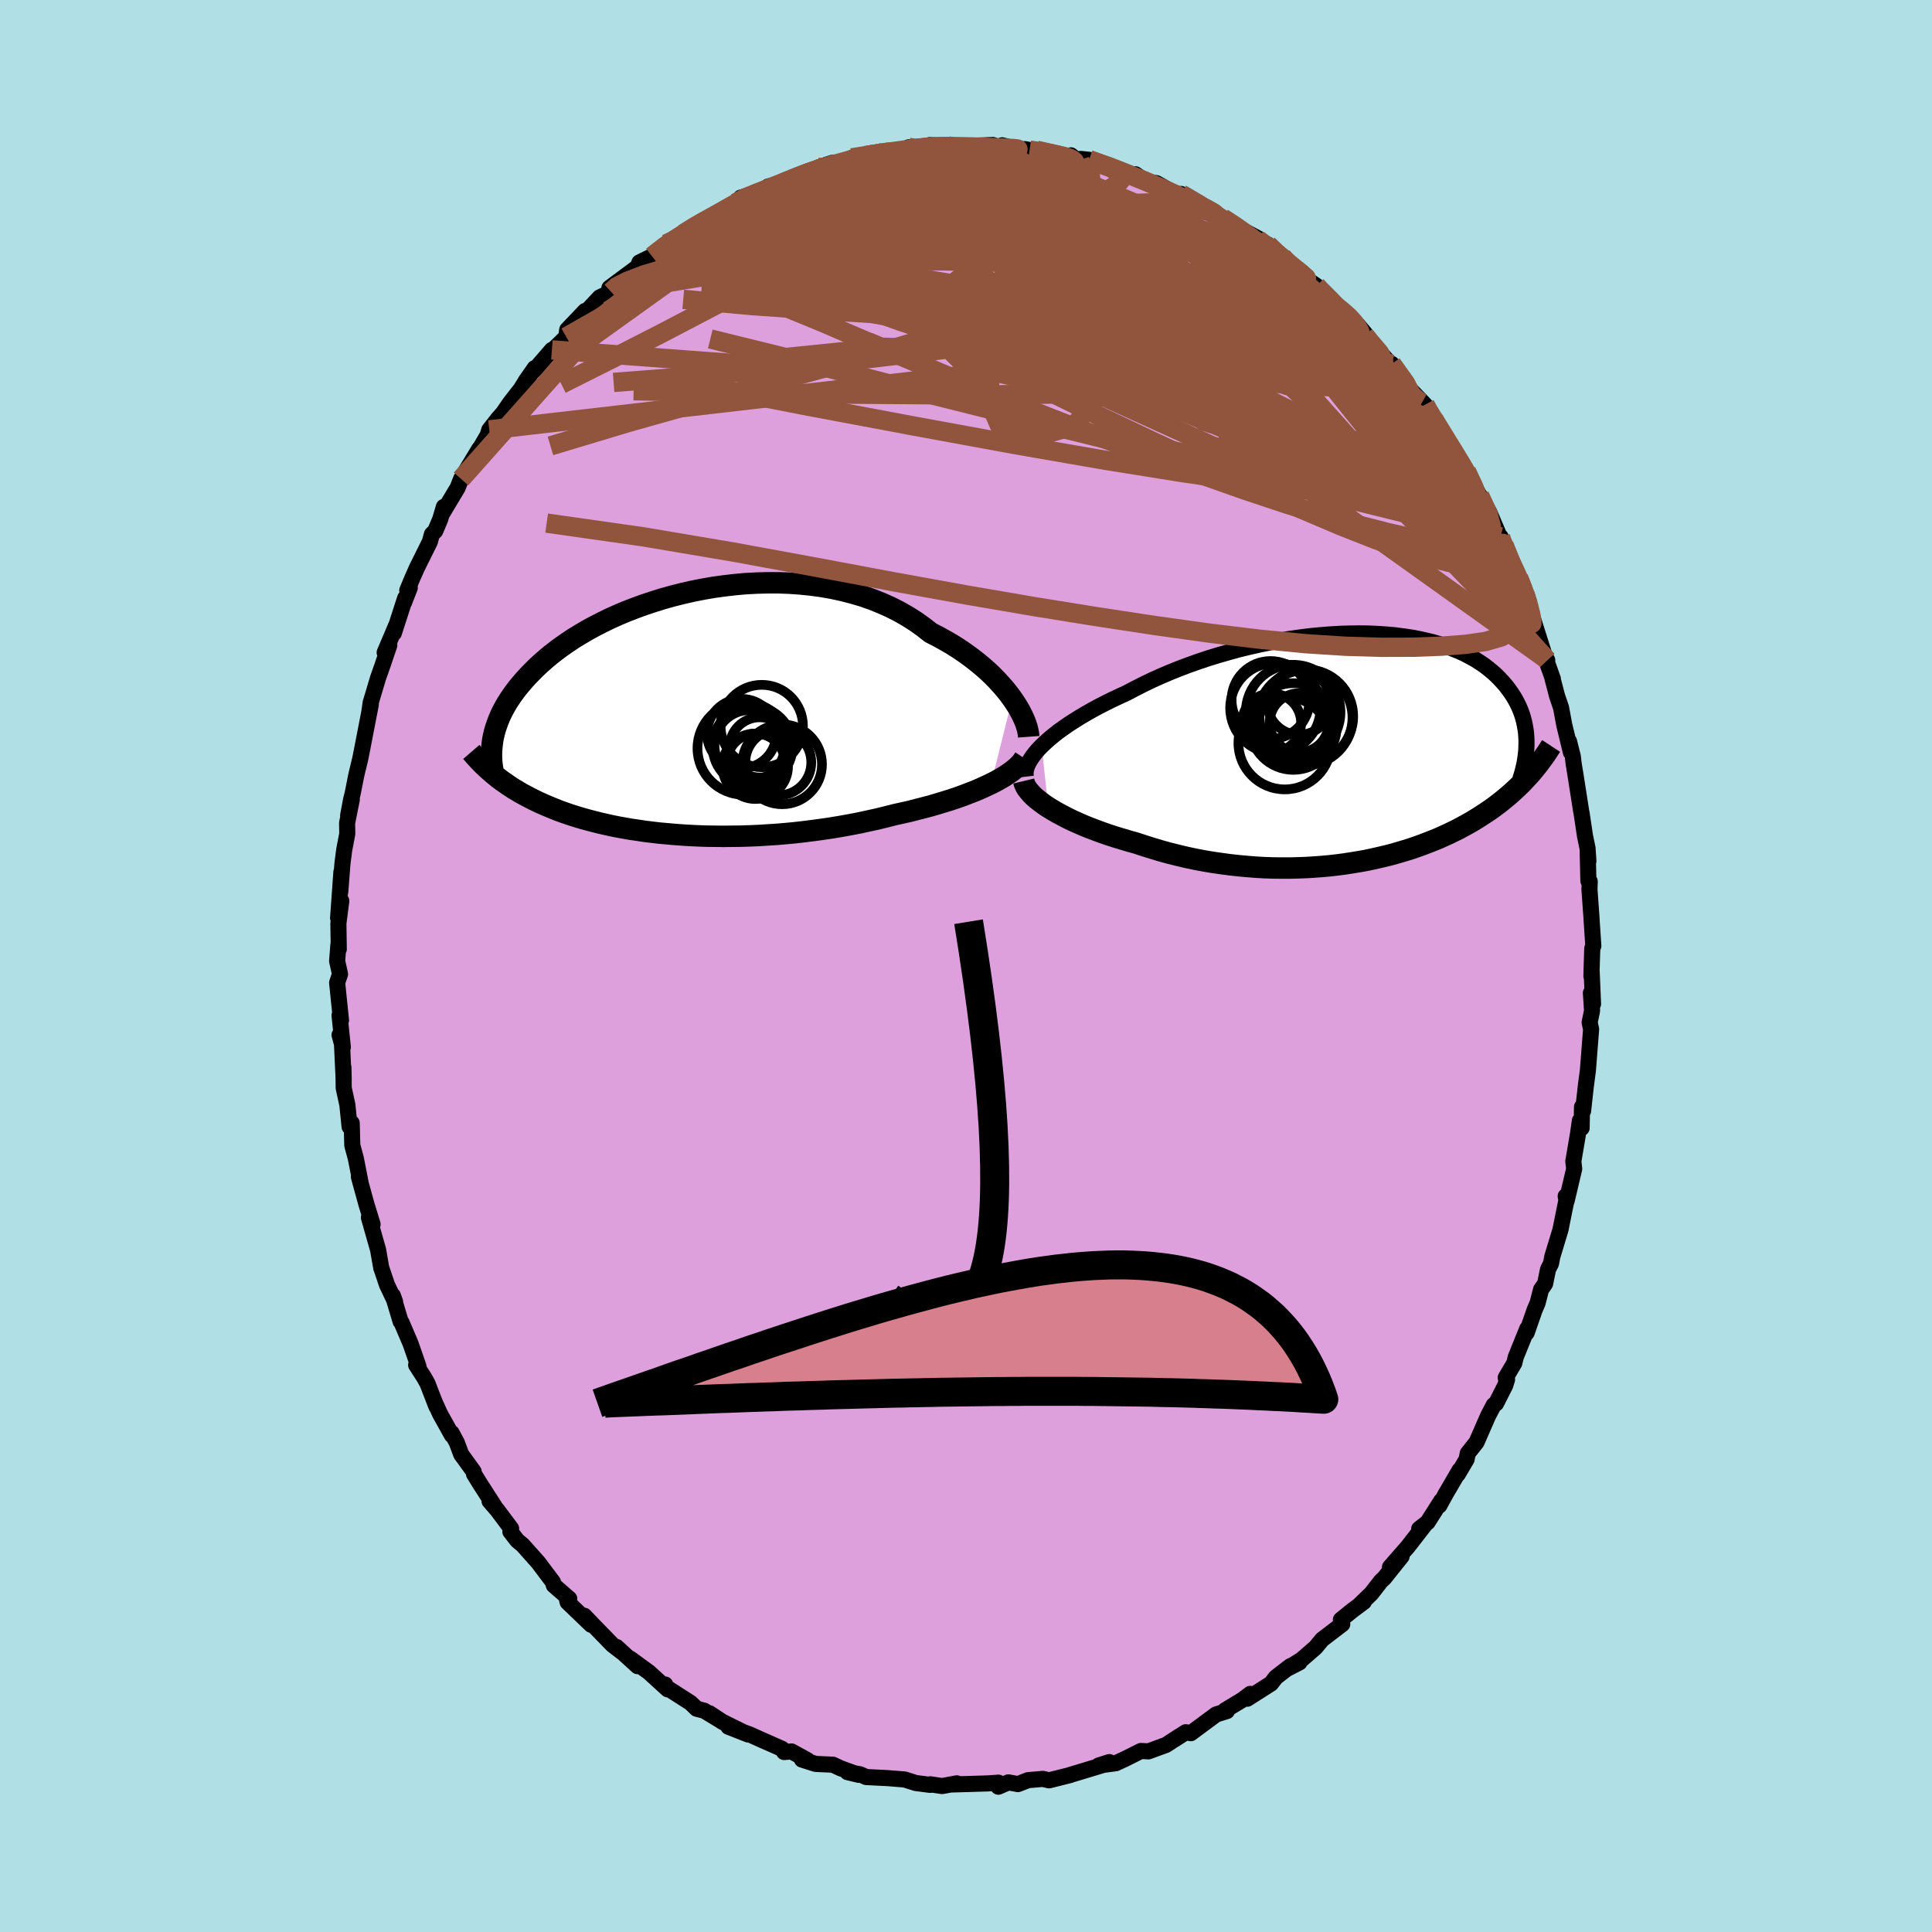 <svg viewBox="-100 -100 200 200" xmlns="http://www.w3.org/2000/svg" width="500" height="500" id="face-svg">
    <defs>
      <clipPath id="leftEyeClipPath">
        <polyline points="34.55,-1.58 34.2,-2.06 33.81,-2.55 33.39,-3.03 32.94,-3.52 32.46,-4.01 31.95,-4.49 31.41,-4.96 30.84,-5.43 30.24,-5.89 29.62,-6.34 28.97,-6.78 28.29,-7.21 27.58,-7.62 26.86,-8.02 26.11,-8.4 25.36,-8.99 24.56,-9.56 23.73,-10.09 22.86,-10.59 21.95,-11.05 21.01,-11.47 20.04,-11.86 19.04,-12.21 18.01,-12.51 16.96,-12.78 15.89,-13.01 14.81,-13.2 13.7,-13.35 12.59,-13.46 11.47,-13.54 10.34,-13.58 9.21,-13.58 8.08,-13.55 6.95,-13.49 5.83,-13.39 4.72,-13.26 3.62,-13.11 2.53,-12.92 1.46,-12.71 0.41,-12.47 -0.62,-12.21 -1.63,-11.93 -2.62,-11.62 -3.58,-11.3 -4.51,-10.96 -5.42,-10.61 -6.29,-10.24 -7.14,-9.86 -7.95,-9.46 -8.73,-9.06 -9.48,-8.65 -10.19,-8.23 -10.88,-7.81 -11.52,-7.38 -12.14,-6.95 -12.73,-6.51 -13.28,-6.08 -13.8,-5.64 -14.29,-5.21 -14.75,-4.78 -15.18,-4.35 -15.59,-3.93 -15.97,-3.51 -16.33,-3.09 -16.67,-2.68 -16.98,-2.27 -17.27,-1.87 -17.54,-1.46 -17.79,-1.07 -18.01,-0.68 -18.22,-0.29 -18.41,0.1 -18.57,0.47 -18.72,0.85 -18.85,1.22 -18.97,1.58 -19.07,1.94 -19.15,2.29 -19.22,2.63 -19.28,6.12 -19.03,6.33 -18.77,6.54 -18.5,6.75 -18.22,6.96 -17.93,7.16 -17.64,7.36 -17.33,7.57 -17.02,7.77 -16.69,7.96 -16.36,8.16 -16.02,8.35 -15.66,8.54 -15.3,8.73 -14.92,8.92 -14.53,9.11 -14.13,9.29 -13.72,9.47 -13.29,9.65 -12.85,9.83 -12.4,10.01 -11.93,10.18 -11.44,10.35 -10.93,10.52 -10.41,10.68 -9.87,10.84 -9.32,10.99 -8.74,11.14 -8.15,11.29 -7.54,11.43 -6.91,11.57 -6.26,11.7 -5.59,11.82 -4.91,11.94 -4.2,12.04 -3.48,12.15 -2.74,12.24 -1.98,12.33 -1.2,12.4 -0.41,12.47 0.4,12.53 1.23,12.58 2.07,12.62 2.92,12.65 3.79,12.66 4.67,12.67 5.57,12.66 6.47,12.65 7.39,12.62 8.32,12.58 9.25,12.52 10.19,12.46 11.13,12.38 12.08,12.29 13.03,12.18 13.98,12.06 14.93,11.93 15.88,11.79 16.83,11.63 17.77,11.46 18.71,11.28 19.63,11.08 20.55,10.88 21.45,10.66 22.35,10.43 23.12,10.26 23.88,10.09 24.62,9.9 25.36,9.71 26.09,9.52 26.8,9.31 27.49,9.1 28.17,8.89 28.83,8.67 29.47,8.44 30.09,8.2 30.69,7.97 31.27,7.72 31.82,7.47 32.35,7.22" />
      </clipPath>
      <clipPath id="rightEyeClipPath">
        <polyline points="-32.58,-0.29 -32.2,-0.65 -31.79,-1.02 -31.34,-1.39 -30.86,-1.77 -30.34,-2.14 -29.8,-2.52 -29.22,-2.89 -28.62,-3.27 -27.99,-3.64 -27.34,-4.01 -26.66,-4.38 -25.95,-4.74 -25.23,-5.1 -24.48,-5.45 -23.72,-5.8 -22.89,-6.24 -22.04,-6.67 -21.15,-7.1 -20.24,-7.51 -19.3,-7.91 -18.33,-8.3 -17.35,-8.67 -16.34,-9.03 -15.32,-9.37 -14.28,-9.69 -13.23,-9.99 -12.18,-10.28 -11.11,-10.54 -10.05,-10.78 -8.98,-11 -7.91,-11.2 -6.85,-11.38 -5.79,-11.53 -4.74,-11.66 -3.71,-11.76 -2.68,-11.84 -1.67,-11.9 -0.68,-11.93 0.29,-11.94 1.25,-11.93 2.18,-11.89 3.08,-11.83 3.97,-11.75 4.82,-11.64 5.65,-11.52 6.45,-11.37 7.22,-11.2 7.96,-11.02 8.67,-10.81 9.35,-10.59 10,-10.35 10.62,-10.1 11.21,-9.83 11.76,-9.54 12.29,-9.25 12.78,-8.94 13.25,-8.62 13.68,-8.29 14.09,-7.95 14.47,-7.61 14.82,-7.26 15.15,-6.9 15.46,-6.55 15.74,-6.18 16,-5.82 16.24,-5.46 16.46,-5.09 16.66,-4.71 16.84,-4.34 17,-3.96 17.14,-3.58 17.26,-3.19 17.36,-2.81 17.44,-2.42 17.51,-2.04 17.56,-1.66 17.59,-1.27 17.61,-0.89 17.61,-0.51 17.8,2.85 17.52,3.15 17.24,3.45 16.95,3.74 16.65,4.03 16.34,4.32 16.02,4.61 15.7,4.89 15.36,5.17 15.02,5.45 14.66,5.73 14.3,6 13.93,6.27 13.54,6.53 13.15,6.79 12.75,7.05 12.33,7.31 11.9,7.57 11.46,7.82 11,8.07 10.54,8.32 10.05,8.56 9.56,8.8 9.05,9.03 8.52,9.27 7.98,9.49 7.42,9.71 6.85,9.93 6.26,10.14 5.66,10.35 5.04,10.54 4.4,10.73 3.75,10.92 3.08,11.09 2.4,11.25 1.7,11.41 0.99,11.56 0.26,11.69 -0.49,11.81 -1.25,11.93 -2.02,12.03 -2.81,12.12 -3.61,12.19 -4.42,12.25 -5.24,12.3 -6.08,12.33 -6.92,12.35 -7.78,12.35 -8.65,12.34 -9.52,12.31 -10.4,12.26 -11.28,12.19 -12.17,12.11 -13.07,12.01 -13.97,11.89 -14.87,11.76 -15.76,11.61 -16.66,11.44 -17.56,11.25 -18.45,11.04 -19.33,10.82 -20.21,10.58 -21.08,10.32 -21.94,10.05 -22.79,9.77 -23.51,9.57 -24.21,9.36 -24.91,9.15 -25.59,8.93 -26.26,8.7 -26.91,8.46 -27.55,8.22 -28.17,7.97 -28.77,7.71 -29.35,7.45 -29.91,7.18 -30.44,6.9 -30.95,6.63 -31.43,6.35 -31.89,6.07" />
      </clipPath>
      <filter id="fuzzy">
        <feTurbulence id="turbulence" baseFrequency="0.05" numOctaves="3" type="noise" result="noise" />
        <feDisplacementMap in="SourceGraphic" in2="noise" scale="2" />
      </filter>
      <linearGradient id="rainbowGradient" x1="0%" y1="0%" x2="100%" y2="0%">
        <stop offset="0%" style="stop-color: [object Object]; stop-opacity: 1" />
        <stop offset="50%" style="stop-color: [object Object]; stop-opacity: 1" />
        <stop offset="100%" style="stop-color: [object Object]; stop-opacity: 1" />
      </linearGradient>
    </defs>
    <rect x="-100" y="-100" width="100%" height="100%" fill="rgb(176, 224, 230)" />
    <polyline id="faceContour" points="64.74,1.05 64.77,0.62 64.91,3.93 64.69,2.79 64.81,4.63 64.56,5.84 64.71,6.55 64.41,10.41 64.37,10.87 64.16,12.47 63.88,15 63.77,14.58 63.73,16.77 63.55,16.01 63.36,17.34 62.87,20.22 62.96,21 62.17,24.34 62.08,23.83 62.27,23.7 61.91,25.46 61.54,27.3 60.69,30.1 60.56,30.8 60.25,31.41 59.95,32.89 59.53,33.49 59.17,34.89 58.86,35.61 58.04,37.97 58.1,37.55 56.91,40.49 56.76,41.11 55.87,42.62 56.01,42.81 55.82,43.42 54.87,45.29 54.63,45.45 54.05,46.56 52.85,49.3 51.94,50.45 51.82,51.07 50.91,52.61 51.1,52.18 49.63,54.7 49,55.85 49.2,55.36 47.78,57.59 46.91,58.27 47.45,57.91 45.76,60.09 43.89,62.23 45.09,61.12 43.29,63.37 42.97,63.66 41.95,64.97 40.8,66.08 41.19,65.82 40.01,66.7 38.81,67.67 38.95,68.13 36.87,69.72 36.18,70.55 34.73,71.81 33.2,72.77 34.52,72.09 33.57,72.48 32.08,73.63 31.58,74.28 29.12,75.85 29.43,75.35 28.62,75.96 27.51,76.63 26.82,77.05 27.01,77.13 25.89,77.48 23.27,79.42 22.75,79.32 21.62,80.05 22.06,79.75 20.72,80.63 18.89,81.3 18.11,81.26 16.43,82.1 15.5,82.53 13.74,82.76 14.84,82.41 14.19,82.71 10.75,83.75 10.82,83.74 10.79,83.75 8.6,84.3 7.96,84.15 6.43,84.28 5.38,84.69 4.39,84.51 3.35,84.96 3.63,84.72 3.36,84.54 2.21,84.62 -1.49,84.73 -0.95,84.61 -2.3,84.86 -2.49,84.89 -3.7,84.71 -3.7,84.77 -5.19,84.58 -6.36,84.21 -8.11,84.07 -10.33,83.96 -10.98,83.67 -12.27,83.45 -11.11,83.73 -12.99,83.05 -13.78,82.68 -15.57,82.6 -16.98,82.15 -16.42,82.21 -18.06,81.31 -18.83,81.37 -19.06,81.03 -21.06,80.15 -22.37,79.56 -24.6,78.75 -22.54,79.56 -25.22,78.24 -26.55,77.36 -25.48,78.07 -27.1,77.09 -27.88,76.89 -28.5,76.29 -31.15,74.59 -31.14,74.38 -30.88,74.88 -32.82,73.11 -34.77,71.69 -34,72.48 -36.18,70.49 -35.51,71.11 -36.58,70.29 -38.44,68.38 -39.51,67.26 -38.8,68.2 -41.24,65.86 -41.37,65.27 -41.07,65.5 -42.67,64.11 -42.76,63.77 -44.28,61.75 -45.89,59.94 -46.45,59.48 -47.17,58.55 -47.09,58.23 -48.52,56.32 -49.32,55.4 -48.73,56.05 -50.34,53.55 -50.93,52.59 -50.97,52.33 -52.26,50.55 -52.71,49.34 -53.25,48.33 -53.22,48.57 -54.44,46.38 -55.02,45.1 -54.82,45.61 -55.75,43.21 -56.08,42.62 -56.92,41.31 -56.68,41.45 -57.5,39.09 -58.43,36.91 -58.53,36.8 -59.33,34.12 -59.1,34.76 -59.94,33 -60.52,31.28 -60.53,31.27 -60.86,29.38 -61.81,26.04 -61.43,26.74 -62.06,24.69 -62.85,21.82 -62.69,22.34 -63.17,19.89 -63.53,18.57 -63.59,16.26 -63.79,16.34 -63.81,16.64 -64.04,14.38 -64.42,12.63 -64.45,10.5 -64.42,11.84 -64.61,7.79 -64.85,7.14 -64.51,8.4 -64.85,5.11 -64.7,5.62 -65.1,1.73 -64.8,0.84 -65.1,-0.51 -64.97,-2.21 -64.93,-1.74 -64.97,-4.41 -64.67,-6.74 -65,-4.97 -64.66,-9.72 -64.78,-7.65 -64.55,-10.6 -64.37,-12 -64.05,-13.69 -64.07,-14.8 -63.58,-17.24 -63.96,-15.59 -63.65,-17.24 -63.49,-17.87 -63.11,-19.79 -62.71,-21.44 -62.5,-22.5 -61.61,-27.1 -61.78,-26.2 -61.63,-27.25 -60.86,-29.83 -60.43,-31.05 -59.7,-33.2 -60.18,-32.45 -59,-35.23 -59.23,-34.46 -58.06,-38.08 -58.17,-37.64 -57.58,-39.15 -57.84,-38.89 -57.35,-40.07 -56.86,-41.18 -55.5,-43.92 -55.29,-44.69 -54.94,-45.04 -54.43,-46.25 -54.05,-47.53 -54.17,-46.93 -52.62,-49.52 -52.27,-50.42 -50.42,-53.48 -50.23,-53.73 -49.52,-54.94 -49.35,-55.5 -48.45,-56.65 -47.86,-57.32 -47.95,-57.21 -47.22,-58.27 -46.09,-59.72 -45.53,-60.63 -44.64,-61.9 -44.71,-61.65 -42.87,-63.78 -43.04,-63.5 -41.38,-65.12 -41.28,-65.87 -39.43,-67.81 -39.43,-67.6 -37.93,-69.21 -36.72,-69.79 -36.06,-70.58 -36.91,-70.2 -33.99,-72.37 -33.81,-72.83 -33.29,-73.09 -32.5,-73.47 -31.04,-74.75 -29.73,-75.43 -28.73,-76.12 -29.23,-75.8 -27.41,-77.04 -27.82,-76.63 -26.21,-77.53 -23.85,-79 -23.53,-79.07 -23.32,-79.54 -21.96,-79.91 -20.05,-80.53 -20.49,-80.69 -18.93,-81.09 -18.03,-81.46 -15.76,-82.45 -15.54,-82.25 -15.28,-82.67 -13.85,-83.14 -13.43,-82.93 -12.49,-83.27 -11.82,-83.66 -10.31,-83.87 -9.11,-84.17 -8.75,-84.17 -6.57,-84.37 -5.93,-84.75 -6.05,-84.36 -3.77,-84.98 -2.73,-84.9 -2.01,-84.95 -1.75,-85 0.06,-84.77 1.27,-84.93 2.79,-84.99 3.88,-84.54 3.75,-84.96 5.32,-84.54 6.14,-84.56 6.58,-84.46 7.31,-84.45 10.47,-83.74 10.53,-83.68 10.86,-83.92 11.68,-83.26 11.87,-83.55 12.75,-83.46 15.96,-82.45 16.64,-81.92 18.05,-81.5 17.54,-81.96 18.67,-81.2 19.72,-81.04 22.44,-79.51 22.27,-79.92 24.26,-78.81 25.13,-78.11 23.99,-79.07 25.07,-78.4 26.56,-77.45 27.65,-76.71 30.31,-75.28 29.26,-75.68 31.25,-74.68 32.15,-73.74 32.75,-73.41 33.88,-72.24 34.82,-71.79 35.24,-71.12 36.27,-70.42 36.72,-69.91 36.73,-70.06 37.43,-69.02 40.01,-66.93 39.28,-67.68 40.59,-66.33 41.72,-64.98 41.49,-64.9 41.27,-65.28 43.93,-62.33 44.05,-62.29 44.07,-62.33 46.03,-59.63 47.52,-58.09 47.66,-57.75 48.4,-56.63 49.39,-54.96 49.94,-54.18 49.83,-54.42 50.41,-53.34 51.05,-52.37 52.08,-50.65 51.8,-51.23 53.31,-48.4 53.17,-48.71 54.17,-46.96 55.71,-43.35 55.34,-44.43 55.7,-43.58 56.25,-42.16 57.19,-40.2 57.67,-39.03 58.36,-37.24 58.08,-38.35 58.49,-36.61 58.68,-35.98 59.87,-32.23 60.17,-31.65 60.01,-31.81 60.75,-29.73 60.72,-29.74 61.19,-27.94 61.6,-26.74 61.93,-24.96 62.62,-22.12 62.42,-23.27 62.82,-21.68 62.9,-20.96 63.09,-19.81 63.69,-15.98 63.73,-15.79 64.08,-13.45 64.34,-12.21 64.43,-10.86 64.36,-11.67 64.43,-8.81 64.57,-8.75 64.54,-7.92 64.74,-5.15 64.77,-4.65 64.94,-2.08 64.83,-1.82 64.74,1.05 64.77,0.62" fill="rgb(221, 160, 221)" stroke="black" stroke-width="1.667" stroke-linejoin="round" filter="url(#fuzzy)" />
    <g transform="translate(40.41 -22.49)">
      <polyline id="rightCountour" points="-32.58,-0.29 -32.2,-0.65 -31.79,-1.02 -31.34,-1.39 -30.86,-1.77 -30.34,-2.14 -29.8,-2.52 -29.22,-2.89 -28.62,-3.27 -27.99,-3.64 -27.34,-4.01 -26.66,-4.38 -25.95,-4.74 -25.23,-5.1 -24.48,-5.45 -23.72,-5.8 -22.89,-6.24 -22.04,-6.67 -21.15,-7.1 -20.24,-7.51 -19.3,-7.91 -18.33,-8.3 -17.35,-8.67 -16.34,-9.03 -15.32,-9.37 -14.28,-9.69 -13.23,-9.99 -12.18,-10.28 -11.11,-10.54 -10.05,-10.78 -8.98,-11 -7.91,-11.2 -6.85,-11.38 -5.79,-11.53 -4.74,-11.66 -3.71,-11.76 -2.68,-11.84 -1.67,-11.9 -0.68,-11.93 0.29,-11.94 1.25,-11.93 2.18,-11.89 3.08,-11.83 3.97,-11.75 4.82,-11.64 5.65,-11.52 6.45,-11.37 7.22,-11.2 7.96,-11.02 8.67,-10.81 9.35,-10.59 10,-10.35 10.62,-10.1 11.21,-9.83 11.76,-9.54 12.29,-9.25 12.78,-8.94 13.25,-8.62 13.68,-8.29 14.09,-7.95 14.47,-7.61 14.82,-7.26 15.15,-6.9 15.46,-6.55 15.74,-6.18 16,-5.82 16.24,-5.46 16.46,-5.09 16.66,-4.71 16.84,-4.34 17,-3.96 17.14,-3.58 17.26,-3.19 17.36,-2.81 17.44,-2.42 17.51,-2.04 17.56,-1.66 17.59,-1.27 17.61,-0.89 17.61,-0.51 17.8,2.85 17.52,3.15 17.24,3.45 16.95,3.74 16.65,4.03 16.34,4.32 16.02,4.61 15.7,4.89 15.36,5.17 15.02,5.45 14.66,5.73 14.3,6 13.93,6.27 13.54,6.53 13.15,6.79 12.75,7.05 12.33,7.31 11.9,7.57 11.46,7.82 11,8.07 10.54,8.32 10.05,8.56 9.56,8.8 9.05,9.03 8.52,9.27 7.98,9.49 7.42,9.71 6.85,9.93 6.26,10.14 5.66,10.35 5.04,10.54 4.4,10.73 3.75,10.92 3.08,11.09 2.4,11.25 1.7,11.41 0.99,11.56 0.26,11.69 -0.49,11.81 -1.25,11.93 -2.02,12.03 -2.81,12.12 -3.61,12.19 -4.42,12.25 -5.24,12.3 -6.08,12.33 -6.92,12.35 -7.78,12.35 -8.65,12.34 -9.52,12.31 -10.4,12.26 -11.28,12.19 -12.17,12.11 -13.07,12.01 -13.97,11.89 -14.87,11.76 -15.76,11.61 -16.66,11.44 -17.56,11.25 -18.45,11.04 -19.33,10.82 -20.21,10.58 -21.08,10.32 -21.94,10.05 -22.79,9.77 -23.51,9.57 -24.21,9.36 -24.91,9.15 -25.59,8.93 -26.26,8.7 -26.91,8.46 -27.55,8.22 -28.17,7.97 -28.77,7.71 -29.35,7.45 -29.91,7.18 -30.44,6.9 -30.95,6.63 -31.43,6.35 -31.89,6.07" fill="white" stroke="white" stroke-width="0" stroke-linejoin="round" filter="url(#fuzzy)" />
    </g>
    <g transform="translate(-29.76 -26.09)">
      <polyline id="leftCountour" points="34.55,-1.58 34.2,-2.06 33.81,-2.55 33.39,-3.03 32.94,-3.52 32.46,-4.01 31.95,-4.49 31.41,-4.96 30.84,-5.43 30.24,-5.89 29.62,-6.34 28.97,-6.78 28.29,-7.21 27.58,-7.62 26.86,-8.02 26.11,-8.4 25.36,-8.99 24.56,-9.56 23.73,-10.09 22.86,-10.59 21.95,-11.05 21.01,-11.47 20.04,-11.86 19.04,-12.21 18.01,-12.51 16.96,-12.78 15.89,-13.01 14.81,-13.2 13.7,-13.35 12.59,-13.46 11.47,-13.54 10.34,-13.58 9.21,-13.58 8.08,-13.55 6.95,-13.49 5.83,-13.39 4.72,-13.26 3.62,-13.11 2.53,-12.92 1.46,-12.71 0.41,-12.47 -0.62,-12.21 -1.63,-11.93 -2.62,-11.62 -3.58,-11.3 -4.51,-10.96 -5.42,-10.61 -6.29,-10.24 -7.14,-9.86 -7.95,-9.46 -8.73,-9.06 -9.48,-8.65 -10.19,-8.23 -10.88,-7.81 -11.52,-7.38 -12.14,-6.95 -12.73,-6.51 -13.28,-6.08 -13.8,-5.64 -14.29,-5.21 -14.75,-4.78 -15.18,-4.35 -15.59,-3.93 -15.97,-3.51 -16.33,-3.09 -16.67,-2.68 -16.98,-2.27 -17.27,-1.87 -17.54,-1.46 -17.79,-1.07 -18.01,-0.68 -18.22,-0.29 -18.41,0.1 -18.57,0.47 -18.72,0.85 -18.85,1.22 -18.97,1.58 -19.07,1.94 -19.15,2.29 -19.22,2.63 -19.28,6.12 -19.03,6.33 -18.77,6.54 -18.5,6.75 -18.22,6.96 -17.93,7.16 -17.64,7.36 -17.33,7.57 -17.02,7.77 -16.69,7.96 -16.36,8.16 -16.02,8.35 -15.66,8.54 -15.3,8.73 -14.92,8.92 -14.53,9.11 -14.13,9.29 -13.72,9.47 -13.29,9.65 -12.85,9.83 -12.4,10.01 -11.93,10.18 -11.44,10.35 -10.93,10.52 -10.41,10.68 -9.87,10.84 -9.32,10.99 -8.74,11.14 -8.15,11.29 -7.54,11.43 -6.91,11.57 -6.26,11.7 -5.59,11.82 -4.91,11.94 -4.2,12.04 -3.48,12.15 -2.74,12.24 -1.98,12.33 -1.2,12.4 -0.41,12.47 0.4,12.53 1.23,12.58 2.07,12.62 2.92,12.65 3.79,12.66 4.67,12.67 5.57,12.66 6.47,12.65 7.39,12.62 8.32,12.58 9.25,12.52 10.19,12.46 11.13,12.38 12.08,12.29 13.03,12.18 13.98,12.06 14.93,11.93 15.88,11.79 16.83,11.63 17.77,11.46 18.71,11.28 19.63,11.08 20.55,10.88 21.45,10.66 22.35,10.43 23.12,10.26 23.88,10.09 24.62,9.9 25.36,9.71 26.09,9.52 26.8,9.31 27.49,9.1 28.17,8.89 28.83,8.67 29.47,8.44 30.09,8.2 30.69,7.97 31.27,7.72 31.82,7.47 32.35,7.22" fill="white" stroke="white" stroke-width="0" stroke-linejoin="round" filter="url(#fuzzy)" />
    </g>
    <g transform="translate(40.41 -22.49)">
      <polyline id="rightUpper" points="-34.22,2.89 -34.25,2.63 -34.23,2.35 -34.17,2.06 -34.07,1.75 -33.92,1.44 -33.73,1.11 -33.5,0.77 -33.23,0.42 -32.93,0.07 -32.58,-0.29 -32.2,-0.65 -31.79,-1.02 -31.34,-1.39 -30.86,-1.77 -30.34,-2.14 -29.8,-2.52 -29.22,-2.89 -28.62,-3.27 -27.99,-3.64 -27.34,-4.01 -26.66,-4.38 -25.95,-4.74 -25.23,-5.1 -24.48,-5.45 -23.72,-5.8 -22.89,-6.24 -22.04,-6.67 -21.15,-7.1 -20.24,-7.51 -19.3,-7.91 -18.33,-8.3 -17.35,-8.67 -16.34,-9.03 -15.32,-9.37 -14.28,-9.69 -13.23,-9.99 -12.18,-10.28 -11.11,-10.54 -10.05,-10.78 -8.98,-11 -7.91,-11.2 -6.85,-11.38 -5.79,-11.53 -4.74,-11.66 -3.71,-11.76 -2.68,-11.84 -1.67,-11.9 -0.68,-11.93 0.29,-11.94 1.25,-11.93 2.18,-11.89 3.08,-11.83 3.97,-11.75 4.82,-11.64 5.65,-11.52 6.45,-11.37 7.22,-11.2 7.96,-11.02 8.67,-10.81 9.35,-10.59 10,-10.35 10.62,-10.1 11.21,-9.83 11.76,-9.54 12.29,-9.25 12.78,-8.94 13.25,-8.62 13.68,-8.29 14.09,-7.95 14.47,-7.61 14.82,-7.26 15.15,-6.9 15.46,-6.55 15.74,-6.18 16,-5.82 16.24,-5.46 16.46,-5.09 16.66,-4.71 16.84,-4.34 17,-3.96 17.14,-3.58 17.26,-3.19 17.36,-2.81 17.44,-2.42 17.51,-2.04 17.56,-1.66 17.59,-1.27 17.61,-0.89 17.61,-0.51 17.6,-0.13 17.58,0.25 17.54,0.62 17.49,1 17.43,1.37 17.36,1.73 17.27,2.1 17.18,2.46 17.07,2.82 16.96,3.17" fill="none" stroke="black" stroke-width="1.667" stroke-linejoin="round" filter="url(#fuzzy)" />
      <polyline id="rightLower" points="-34.43,3.34 -34.37,3.59 -34.26,3.85 -34.11,4.11 -33.9,4.38 -33.66,4.66 -33.38,4.94 -33.06,5.22 -32.7,5.5 -32.31,5.79 -31.89,6.07 -31.43,6.35 -30.95,6.63 -30.44,6.9 -29.91,7.18 -29.35,7.45 -28.77,7.71 -28.17,7.97 -27.55,8.22 -26.91,8.46 -26.26,8.7 -25.59,8.93 -24.91,9.15 -24.21,9.36 -23.51,9.57 -22.79,9.77 -21.94,10.05 -21.08,10.32 -20.21,10.58 -19.33,10.82 -18.45,11.04 -17.56,11.25 -16.66,11.44 -15.76,11.61 -14.87,11.76 -13.97,11.89 -13.07,12.01 -12.17,12.11 -11.28,12.19 -10.4,12.26 -9.52,12.31 -8.65,12.34 -7.78,12.35 -6.92,12.35 -6.08,12.33 -5.24,12.3 -4.42,12.25 -3.61,12.19 -2.81,12.12 -2.02,12.03 -1.25,11.93 -0.49,11.81 0.26,11.69 0.99,11.56 1.7,11.41 2.4,11.25 3.08,11.09 3.75,10.92 4.4,10.73 5.04,10.54 5.66,10.35 6.26,10.14 6.85,9.93 7.42,9.71 7.98,9.49 8.52,9.27 9.05,9.03 9.56,8.8 10.05,8.56 10.54,8.32 11,8.07 11.46,7.82 11.9,7.57 12.33,7.31 12.75,7.05 13.15,6.79 13.54,6.53 13.93,6.27 14.3,6 14.66,5.73 15.02,5.45 15.36,5.17 15.7,4.89 16.02,4.61 16.34,4.32 16.65,4.03 16.95,3.74 17.24,3.45 17.52,3.15 17.8,2.85 18.07,2.55 18.33,2.24 18.58,1.93 18.83,1.62 19.06,1.31 19.3,0.99 19.52,0.68 19.74,0.36 19.95,0.03 20.16,-0.29" fill="none" stroke="black" stroke-width="2.222" stroke-linejoin="round" filter="url(#fuzzy)" />
      <circle r="3.06" cx="-5.917" cy="-2.691" stroke="black" fill="none" stroke-width="1.0" filter="url(#fuzzy)" clip-path="url(#rightEyeClipPath)" /><circle r="4.798" cx="-7.412" cy="-0.591" stroke="black" fill="none" stroke-width="1.0" filter="url(#fuzzy)" clip-path="url(#rightEyeClipPath)" /><circle r="3.31" cx="-5.917" cy="-4.761" stroke="black" fill="none" stroke-width="1.0" filter="url(#fuzzy)" clip-path="url(#rightEyeClipPath)" /><circle r="4.036" cx="-8.882" cy="-5.046" stroke="black" fill="none" stroke-width="1.0" filter="url(#fuzzy)" clip-path="url(#rightEyeClipPath)" /><circle r="4.916" cx="-5.317" cy="-3.206" stroke="black" fill="none" stroke-width="1.0" filter="url(#fuzzy)" clip-path="url(#rightEyeClipPath)" /><circle r="3.058" cx="-8.777" cy="-2.671" stroke="black" fill="none" stroke-width="1.0" filter="url(#fuzzy)" clip-path="url(#rightEyeClipPath)" /><circle r="4.848" cx="-5.177" cy="-3.361" stroke="black" fill="none" stroke-width="1.0" filter="url(#fuzzy)" clip-path="url(#rightEyeClipPath)" /><circle r="4.896" cx="-6.542" cy="-3.796" stroke="black" fill="none" stroke-width="1.0" filter="url(#fuzzy)" clip-path="url(#rightEyeClipPath)" /><circle r="4.676" cx="-8.387" cy="-4.216" stroke="black" fill="none" stroke-width="1.0" filter="url(#fuzzy)" clip-path="url(#rightEyeClipPath)" /><circle r="4.488" cx="-6.522" cy="-2.301" stroke="black" fill="none" stroke-width="1.0" filter="url(#fuzzy)" clip-path="url(#rightEyeClipPath)" />
      </g>
    <g transform="translate(-29.76 -26.09)">
      <polyline id="leftUpper" points="36.25,2.36 36.23,2.09 36.17,1.77 36.09,1.43 35.97,1.05 35.82,0.66 35.63,0.24 35.41,-0.2 35.16,-0.65 34.87,-1.11 34.55,-1.58 34.2,-2.06 33.81,-2.55 33.39,-3.03 32.94,-3.52 32.46,-4.01 31.95,-4.49 31.41,-4.96 30.84,-5.43 30.24,-5.89 29.62,-6.34 28.97,-6.78 28.29,-7.21 27.58,-7.62 26.86,-8.02 26.11,-8.4 25.36,-8.99 24.56,-9.56 23.73,-10.09 22.86,-10.59 21.95,-11.05 21.01,-11.47 20.04,-11.86 19.04,-12.21 18.01,-12.51 16.96,-12.78 15.89,-13.01 14.81,-13.2 13.7,-13.35 12.59,-13.46 11.47,-13.54 10.34,-13.58 9.21,-13.58 8.08,-13.55 6.95,-13.49 5.83,-13.39 4.72,-13.26 3.62,-13.11 2.53,-12.92 1.46,-12.71 0.41,-12.47 -0.62,-12.21 -1.63,-11.93 -2.62,-11.62 -3.58,-11.3 -4.51,-10.96 -5.42,-10.61 -6.29,-10.24 -7.14,-9.86 -7.95,-9.46 -8.73,-9.06 -9.48,-8.65 -10.19,-8.23 -10.88,-7.81 -11.52,-7.38 -12.14,-6.95 -12.73,-6.51 -13.28,-6.08 -13.8,-5.64 -14.29,-5.21 -14.75,-4.78 -15.18,-4.35 -15.59,-3.93 -15.97,-3.51 -16.33,-3.09 -16.67,-2.68 -16.98,-2.27 -17.27,-1.87 -17.54,-1.46 -17.79,-1.07 -18.01,-0.68 -18.22,-0.29 -18.41,0.1 -18.57,0.47 -18.72,0.85 -18.85,1.22 -18.97,1.58 -19.07,1.94 -19.15,2.29 -19.22,2.63 -19.27,2.98 -19.31,3.31 -19.34,3.64 -19.36,3.97 -19.36,4.29 -19.36,4.6 -19.34,4.91 -19.31,5.21 -19.27,5.51 -19.22,5.81" fill="none" stroke="black" stroke-width="2.222" stroke-linejoin="round" filter="url(#fuzzy)" />
      <polyline id="leftLower" points="35.8,4.59 35.62,4.86 35.41,5.12 35.15,5.39 34.86,5.65 34.52,5.92 34.15,6.18 33.75,6.45 33.31,6.71 32.84,6.97 32.35,7.22 31.82,7.47 31.27,7.72 30.69,7.97 30.09,8.2 29.47,8.44 28.83,8.67 28.17,8.89 27.49,9.1 26.8,9.31 26.09,9.52 25.36,9.71 24.62,9.9 23.88,10.09 23.12,10.26 22.35,10.43 21.45,10.66 20.55,10.88 19.63,11.08 18.71,11.28 17.77,11.46 16.83,11.63 15.88,11.79 14.93,11.93 13.98,12.06 13.03,12.18 12.08,12.29 11.13,12.38 10.19,12.46 9.25,12.52 8.32,12.58 7.39,12.62 6.47,12.65 5.57,12.66 4.67,12.67 3.79,12.66 2.92,12.65 2.07,12.62 1.23,12.58 0.4,12.53 -0.41,12.47 -1.2,12.4 -1.98,12.33 -2.74,12.24 -3.48,12.15 -4.2,12.04 -4.91,11.94 -5.59,11.82 -6.26,11.7 -6.91,11.57 -7.54,11.43 -8.15,11.29 -8.74,11.14 -9.32,10.99 -9.87,10.84 -10.41,10.68 -10.93,10.52 -11.44,10.35 -11.93,10.18 -12.4,10.01 -12.85,9.83 -13.29,9.65 -13.72,9.47 -14.13,9.29 -14.53,9.11 -14.92,8.92 -15.3,8.73 -15.66,8.54 -16.02,8.35 -16.36,8.16 -16.69,7.96 -17.02,7.77 -17.33,7.57 -17.64,7.36 -17.93,7.16 -18.22,6.96 -18.5,6.75 -18.77,6.54 -19.03,6.33 -19.28,6.12 -19.53,5.9 -19.77,5.69 -20,5.47 -20.23,5.26 -20.44,5.04 -20.66,4.82 -20.86,4.6 -21.07,4.37 -21.26,4.15 -21.45,3.93" fill="none" stroke="black" stroke-width="2.222" stroke-linejoin="round" filter="url(#fuzzy)" />
      <circle r="4.8" cx="6.763" cy="3.557" stroke="black" fill="none" stroke-width="1.0" filter="url(#fuzzy)" clip-path="url(#leftEyeClipPath)" /><circle r="3.586" cx="6.538" cy="2.027" stroke="black" fill="none" stroke-width="1.0" filter="url(#fuzzy)" clip-path="url(#leftEyeClipPath)" /><circle r="3.002" cx="8.013" cy="5.037" stroke="black" fill="none" stroke-width="1.0" filter="url(#fuzzy)" clip-path="url(#leftEyeClipPath)" /><circle r="3.116" cx="8.403" cy="3.462" stroke="black" fill="none" stroke-width="1.0" filter="url(#fuzzy)" clip-path="url(#leftEyeClipPath)" /><circle r="3.39" cx="7.948" cy="5.412" stroke="black" fill="none" stroke-width="1.0" filter="url(#fuzzy)" clip-path="url(#leftEyeClipPath)" /><circle r="4.128" cx="10.723" cy="5.217" stroke="black" fill="none" stroke-width="1.0" filter="url(#fuzzy)" clip-path="url(#leftEyeClipPath)" /><circle r="4.138" cx="7.668" cy="3.347" stroke="black" fill="none" stroke-width="1.0" filter="url(#fuzzy)" clip-path="url(#leftEyeClipPath)" /><circle r="3.416" cx="10.328" cy="5.012" stroke="black" fill="none" stroke-width="1.0" filter="url(#fuzzy)" clip-path="url(#leftEyeClipPath)" /><circle r="3.646" cx="7.368" cy="3.242" stroke="black" fill="none" stroke-width="1.0" filter="url(#fuzzy)" clip-path="url(#leftEyeClipPath)" /><circle r="4.264" cx="8.618" cy="1.247" stroke="black" fill="none" stroke-width="1.0" filter="url(#fuzzy)" clip-path="url(#leftEyeClipPath)" />
    </g>
    <g id="hairs">
      <polyline points="55.71,-43.35 55.58,-43.75 55.71,-43.35 55.93,-42.65 56.06,-42 56.03,-41.61 55.77,-41.54 55.29,-41.78 54.6,-42.27 53.69,-43.02 52.55,-44.07 51.14,-45.5 49.42,-47.38 47.37,-49.72 44.96,-52.52 42.17,-55.78 39.02,-59.49 35.57,-63.64 31.96,-68.2 28.3,-73.17" fill="none" stroke="rgb(145, 85, 61)" stroke-width="2" stroke-linejoin="round" filter="url(#fuzzy)" /><polyline points="37.43,-69.02 38.94,-67.81 39.66,-67.17 40.16,-66.61 40.51,-66.14 40.73,-65.77 40.82,-65.49 40.78,-65.31 40.6,-65.24 40.23,-65.3 39.64,-65.52 38.77,-65.96 37.53,-66.7 35.85,-67.79 33.67,-69.28 30.99,-71.18 27.89,-73.46 24.49,-76.02 20.87,-78.8" fill="none" stroke="rgb(145, 85, 61)" stroke-width="2" stroke-linejoin="round" filter="url(#fuzzy)" /><polyline points="22.44,-79.51 22.7,-79.48 22.97,-79.18 22.74,-78.95 22.05,-78.78 21.02,-78.6 19.66,-78.35 17.85,-78.09 15.43,-77.87 12.29,-77.74 8.36,-77.71 3.64,-77.77 -1.89,-77.93 -8.31,-78.2 -15.63,-78.58" fill="none" stroke="rgb(145, 85, 61)" stroke-width="2" stroke-linejoin="round" filter="url(#fuzzy)" /><polyline points="-23.85,-79 -23.45,-79.21 -22.71,-79.57 -21.73,-79.98 -20.68,-80.4 -19.63,-80.82 -18.59,-81.23 -17.6,-81.62 -16.7,-81.96 -15.94,-82.25 -15.34,-82.46 -14.9,-82.6 -14.64,-82.65 -14.55,-82.64 -14.63,-82.55 -14.91,-82.37 -15.4,-82.11 -16.14,-81.75 -17.18,-81.27 -18.55,-80.65 -20.34,-79.84 -22.57,-78.84 -25.13,-77.77" fill="none" stroke="rgb(145, 85, 61)" stroke-width="2" stroke-linejoin="round" filter="url(#fuzzy)" /><polyline points="32.75,-73.41 33.56,-72.52 33.86,-71.86 33.69,-71.29 33.08,-70.77 32.04,-70.25 30.6,-69.7 28.77,-69.09 26.5,-68.45 23.72,-67.79 20.39,-67.13 16.47,-66.46 11.96,-65.77 6.87,-65.05 1.2,-64.28 -5.06,-63.47 -11.94,-62.66 -19.45,-61.86 -27.61,-61.1 -36.48,-60.41" fill="none" stroke="rgb(145, 85, 61)" stroke-width="2" stroke-linejoin="round" filter="url(#fuzzy)" /><polyline points="51.8,-51.23 52.6,-49.5 52.71,-48.52 52.36,-47.79 51.5,-47.39 50.09,-47.39 48.14,-47.73 45.67,-48.38 42.67,-49.32 39.08,-50.61 34.87,-52.28 29.98,-54.33 24.4,-56.72 18.15,-59.42 11.24,-62.46 3.61,-65.92 -4.79,-69.87 -13.95,-74.27" fill="none" stroke="rgb(145, 85, 61)" stroke-width="2" stroke-linejoin="round" filter="url(#fuzzy)" /><polyline points="30.31,-75.28 30.14,-75.25 30.65,-74.84 31.12,-74.4 31.32,-74.06 31.19,-73.88 30.69,-73.89 29.8,-74.11 28.49,-74.56 26.7,-75.24 24.38,-76.15 21.52,-77.3 18.12,-78.69 14.14,-80.38 9.45,-82.43" fill="none" stroke="rgb(145, 85, 61)" stroke-width="2" stroke-linejoin="round" filter="url(#fuzzy)" /><polyline points="7.31,-84.45 9.27,-84 10.06,-83.79 10.39,-83.63 10.58,-83.45 10.72,-83.19 10.79,-82.85 10.69,-82.45 10.31,-82.02 9.56,-81.56 8.43,-81.08 6.92,-80.55 5.03,-79.96 2.76,-79.32 0.06,-78.65 -3.1,-77.99 -6.75,-77.35 -10.92,-76.7 -15.64,-75.97 -20.94,-75.09 -26.86,-74.04" fill="none" stroke="rgb(145, 85, 61)" stroke-width="2" stroke-linejoin="round" filter="url(#fuzzy)" /><polyline points="24.26,-78.81 24.42,-78.56 24.06,-78.47 23.59,-78.17 22.91,-77.69 21.8,-77.15 20.07,-76.61 17.6,-76.12 14.33,-75.68 10.29,-75.28 5.47,-74.93 -0.14,-74.67 -6.6,-74.47 -14.04,-74.3 -22.63,-74.02" fill="none" stroke="rgb(145, 85, 61)" stroke-width="2" stroke-linejoin="round" filter="url(#fuzzy)" /><polyline points="12.75,-83.46 14.9,-82.68 15.89,-82.17 16.21,-81.82 16.13,-81.49 15.8,-81.1 15.21,-80.64 14.27,-80.13 12.87,-79.59 10.9,-79.06 8.34,-78.54 5.2,-78.02 1.57,-77.47 -2.54,-76.88 -7.16,-76.23 -12.45,-75.52 -18.59,-74.73 -25.6,-73.86" fill="none" stroke="rgb(145, 85, 61)" stroke-width="2" stroke-linejoin="round" filter="url(#fuzzy)" /><polyline points="33.88,-72.24 34.57,-71.78 35.01,-71.36 35.21,-71.05 35.17,-70.86 34.93,-70.76 34.49,-70.73 33.79,-70.83 32.74,-71.1 31.25,-71.6 29.27,-72.33 26.82,-73.32 23.91,-74.55 20.57,-76.02 16.75,-77.76 12.37,-79.81 7.32,-82.19" fill="none" stroke="rgb(145, 85, 61)" stroke-width="2" stroke-linejoin="round" filter="url(#fuzzy)" /><polyline points="58.36,-37.24 58.15,-37.46 57.89,-36.75 57.43,-35.74 56.64,-34.79 55.43,-34.07 53.79,-33.6 51.73,-33.3 49.25,-33.11 46.36,-33 43.05,-32.99 39.29,-33.1 35.08,-33.37 30.4,-33.83 25.26,-34.45 19.66,-35.23 13.61,-36.15 7.09,-37.2 0.09,-38.4 -7.41,-39.76 -15.47,-41.27 -24.13,-42.86 -33.43,-44.43 -43.41,-45.85" fill="none" stroke="rgb(145, 85, 61)" stroke-width="2" stroke-linejoin="round" filter="url(#fuzzy)" /><polyline points="-36.72,-69.79 -36.14,-70.32 -35.02,-70.9 -33.36,-71.54 -31.35,-72.14 -29.04,-72.65 -26.45,-73.12 -23.61,-73.55 -20.57,-73.93 -17.36,-74.26 -13.99,-74.53 -10.46,-74.75 -6.76,-74.95 -2.9,-75.16 1.07,-75.37 5.08,-75.58 9.08,-75.77 13.04,-75.95 16.97,-76.1 20.85,-76.21 24.63,-76.29" fill="none" stroke="rgb(145, 85, 61)" stroke-width="2" stroke-linejoin="round" filter="url(#fuzzy)" /><polyline points="12.75,-83.46 15.05,-82.65 16.5,-82.08 17.59,-81.64 18.62,-81.22 19.72,-80.75 20.9,-80.22 22.07,-79.69 23.12,-79.2 23.98,-78.8 24.63,-78.5 25.09,-78.27 25.43,-78.09 25.66,-77.95 25.77,-77.86 25.65,-77.88 25.19,-78.07 24.3,-78.47 22.97,-79.09 21.29,-79.89 19.5,-80.79" fill="none" stroke="rgb(145, 85, 61)" stroke-width="2" stroke-linejoin="round" filter="url(#fuzzy)" /><polyline points="55.34,-44.43 55.62,-43.49 55.73,-42.48 55.53,-41.66 54.91,-41.19 53.86,-41.08 52.38,-41.27 50.51,-41.66 48.24,-42.23 45.57,-43.03 42.44,-44.13 38.83,-45.55 34.71,-47.3 30.08,-49.35 24.94,-51.7 19.28,-54.33 13.09,-57.27 6.35,-60.57 -0.98,-64.25 -9.01,-68.24 -17.94,-72.38" fill="none" stroke="rgb(145, 85, 61)" stroke-width="2" stroke-linejoin="round" filter="url(#fuzzy)" /><polyline points="25.13,-78.11 24.89,-78.38 25.74,-77.81 27.14,-76.82 28.75,-75.65 30.38,-74.43 31.94,-73.22 33.42,-72.04 34.79,-70.93 36.04,-69.89 37.15,-68.97 38.09,-68.18 38.84,-67.55 39.42,-67.07 39.83,-66.76 40.06,-66.64 39.97,-66.87" fill="none" stroke="rgb(145, 85, 61)" stroke-width="2" stroke-linejoin="round" filter="url(#fuzzy)" /><polyline points="-36.72,-69.79 -36.15,-70.31 -35.07,-70.84 -33.47,-71.39 -31.53,-71.86 -29.31,-72.22 -26.82,-72.51 -24.09,-72.73 -21.16,-72.9 -18.09,-73.01 -14.87,-73.06 -11.49,-73.07 -7.95,-73.06 -4.23,-73.02 -0.36,-72.96 3.62,-72.84 7.67,-72.67 11.75,-72.45 15.83,-72.21 19.86,-71.97 23.85,-71.73 27.87,-71.46 32.03,-71.03" fill="none" stroke="rgb(145, 85, 61)" stroke-width="2" stroke-linejoin="round" filter="url(#fuzzy)" /><polyline points="-5.93,-84.75 -5.31,-84.65 -4.11,-84.74 -2.89,-84.81 -1.7,-84.83 -0.51,-84.82 0.7,-84.79 1.87,-84.76 2.92,-84.72 3.8,-84.68 4.48,-84.65 4.97,-84.62 5.27,-84.59 5.38,-84.56 5.26,-84.54 4.84,-84.53 4.02,-84.54 2.75,-84.59 1.1,-84.68 -0.75,-84.79" fill="none" stroke="rgb(145, 85, 61)" stroke-width="2" stroke-linejoin="round" filter="url(#fuzzy)" /><polyline points="-15.76,-82.45 -15.26,-82.36 -14.15,-82.26 -12.54,-82.02 -10.52,-81.61 -8.14,-81.05 -5.43,-80.36 -2.4,-79.52 0.88,-78.55 4.39,-77.44 8.05,-76.21 11.84,-74.9 15.71,-73.55 19.62,-72.18 23.52,-70.83 27.37,-69.51 31.17,-68.2 34.96,-66.85 38.58,-65.6" fill="none" stroke="rgb(145, 85, 61)" stroke-width="2" stroke-linejoin="round" filter="url(#fuzzy)" /><polyline points="-31.04,-74.75 -29.84,-75.31 -28.68,-75.7 -27.34,-76.01 -25.69,-76.32 -23.69,-76.66 -21.39,-77.01 -18.87,-77.35 -16.18,-77.64 -13.36,-77.86 -10.45,-78.02 -7.46,-78.14 -4.39,-78.24 -1.28,-78.33 1.85,-78.42 4.95,-78.49 7.97,-78.57 10.87,-78.64 13.6,-78.74 16.18,-78.88 18.72,-78.99 21.49,-78.9" fill="none" stroke="rgb(145, 85, 61)" stroke-width="2" stroke-linejoin="round" filter="url(#fuzzy)" /><polyline points="32.15,-73.74 32.76,-73.22 33.22,-72.61 33.36,-72.07 33.15,-71.62 32.57,-71.25 31.64,-70.92 30.38,-70.61 28.79,-70.3 26.81,-70 24.42,-69.74 21.56,-69.55 18.24,-69.43 14.43,-69.4 10.14,-69.43 5.33,-69.49 -0.01,-69.58 -5.92,-69.71 -12.39,-69.91 -19.45,-70.2 -27.37,-70.47" fill="none" stroke="rgb(145, 85, 61)" stroke-width="2" stroke-linejoin="round" filter="url(#fuzzy)" /><polyline points="41.72,-64.98 41.43,-64.86 41.13,-64.36 40.51,-63.65 39.36,-62.92 37.59,-62.18 35.16,-61.46 32,-60.79 28.05,-60.21 23.25,-59.76 17.58,-59.43 11.04,-59.23 3.64,-59.14 -4.61,-59.14 -13.7,-59.21 -23.62,-59.35 -34.41,-59.55" fill="none" stroke="rgb(145, 85, 61)" stroke-width="2" stroke-linejoin="round" filter="url(#fuzzy)" /><polyline points="-18.93,-81.09 -17.8,-81.55 -16.76,-81.95 -16.02,-82.22 -15.48,-82.38 -15.06,-82.46 -14.76,-82.47 -14.56,-82.39 -14.51,-82.23 -14.63,-81.96 -14.97,-81.56 -15.56,-81.02 -16.44,-80.33 -17.64,-79.48 -19.17,-78.46 -21.06,-77.27 -23.35,-75.88 -26.07,-74.28 -29.26,-72.42 -32.93,-70.29 -37.04,-67.83" fill="none" stroke="rgb(145, 85, 61)" stroke-width="2" stroke-linejoin="round" filter="url(#fuzzy)" /><polyline points="32.15,-73.74 32.83,-73.22 33.5,-72.61 34.01,-72.08 34.3,-71.65 34.39,-71.32 34.3,-71.05 34.03,-70.82 33.58,-70.63 32.93,-70.49 32.04,-70.44 30.87,-70.48 29.39,-70.63 27.6,-70.9 25.5,-71.26 23.08,-71.72 20.34,-72.27 17.25,-72.93 13.79,-73.7 9.93,-74.63 5.65,-75.74 0.96,-77.07 -4.18,-78.64 -9.73,-80.38" fill="none" stroke="rgb(145, 85, 61)" stroke-width="2" stroke-linejoin="round" filter="url(#fuzzy)" /><polyline points="36.27,-70.42 36.61,-70.05 37.07,-69.59 37.68,-68.98 38.27,-68.36 38.72,-67.84 38.97,-67.44 39.02,-67.15 38.88,-66.98 38.59,-66.9 38.13,-66.91 37.49,-67.03 36.63,-67.26 35.5,-67.63 34.08,-68.19 32.35,-68.97 30.29,-69.98 27.9,-71.26 25.12,-72.83 21.9,-74.69 18.22,-76.82 14.16,-79.19 9.88,-81.75" fill="none" stroke="rgb(145, 85, 61)" stroke-width="2" stroke-linejoin="round" filter="url(#fuzzy)" /><polyline points="26.56,-77.45 27.93,-76.55 29.3,-75.57 30.6,-74.52 31.93,-73.35 33.33,-72.06 34.76,-70.69 36.18,-69.3 37.56,-67.92 38.89,-66.58 40.15,-65.3 41.35,-64.06 42.5,-62.87 43.61,-61.72 44.65,-60.64 45.59,-59.68 46.35,-58.93 46.87,-58.48 47.19,-58.3" fill="none" stroke="rgb(145, 85, 61)" stroke-width="2" stroke-linejoin="round" filter="url(#fuzzy)" /><polyline points="47.52,-58.09 47.81,-57.55 48.19,-56.82 48.44,-56.25 48.44,-55.97 48.18,-55.98 47.68,-56.22 46.91,-56.69 45.88,-57.41 44.55,-58.39 42.93,-59.67 40.97,-61.27 38.58,-63.27 35.66,-65.76 32.1,-68.87 27.82,-72.63 22.91,-77" fill="none" stroke="rgb(145, 85, 61)" stroke-width="2" stroke-linejoin="round" filter="url(#fuzzy)" /><polyline points="48.4,-56.63 49.11,-55.46 49.44,-54.88 49.57,-54.56 49.58,-54.36 49.46,-54.29 49.16,-54.4 48.62,-54.76 47.8,-55.41 46.66,-56.4 45.17,-57.79 43.25,-59.65 40.85,-62.07 37.9,-65.13 34.32,-68.83 30.05,-73.21" fill="none" stroke="rgb(145, 85, 61)" stroke-width="2" stroke-linejoin="round" filter="url(#fuzzy)" /><polyline points="-18.03,-81.46 -16.48,-82.07 -15.51,-82.41 -14.64,-82.69 -13.77,-82.95 -12.91,-83.18 -12.12,-83.4 -11.44,-83.58 -10.92,-83.71 -10.63,-83.76 -10.61,-83.73 -10.93,-83.62 -11.64,-83.42 -12.74,-83.12 -14.14,-82.74" fill="none" stroke="rgb(145, 85, 61)" stroke-width="2" stroke-linejoin="round" filter="url(#fuzzy)" /><polyline points="22.27,-79.92 23.73,-79.06 24.61,-78.51 25.41,-78.02 26.4,-77.39 27.62,-76.62 28.92,-75.78 30.16,-74.97 31.24,-74.27 32.08,-73.71 32.65,-73.32 32.92,-73.15 32.84,-73.23 32.34,-73.62 31.26,-74.4" fill="none" stroke="rgb(145, 85, 61)" stroke-width="2" stroke-linejoin="round" filter="url(#fuzzy)" /><polyline points="30.31,-75.28 30.24,-75.19 31.03,-74.6 32,-73.87 32.93,-73.14 33.76,-72.46 34.45,-71.9 34.94,-71.48 35.2,-71.26 35.2,-71.23 34.93,-71.42 34.39,-71.83 33.52,-72.48 32.28,-73.43 30.55,-74.72" fill="none" stroke="rgb(145, 85, 61)" stroke-width="2" stroke-linejoin="round" filter="url(#fuzzy)" /><polyline points="-6.05,-84.36 -4.35,-84.72 -3.33,-84.8 -2.62,-84.75 -2.05,-84.61 -1.57,-84.39 -1.25,-84.11 -1.14,-83.74 -1.3,-83.28 -1.74,-82.73 -2.45,-82.07 -3.43,-81.3 -4.67,-80.39 -6.21,-79.35 -8.07,-78.16 -10.3,-76.82 -12.9,-75.33 -15.88,-73.71 -19.22,-71.93 -22.9,-70 -26.92,-67.89 -31.36,-65.57 -36.32,-63.03 -41.89,-60.23" fill="none" stroke="rgb(145, 85, 61)" stroke-width="2" stroke-linejoin="round" filter="url(#fuzzy)" /><polyline points="41.27,-65.28 42.82,-63.45 43.23,-62.56 43.16,-61.83 42.72,-61.13 41.84,-60.53 40.41,-60.13 38.4,-59.96 35.79,-60.01 32.56,-60.28 28.74,-60.76 24.33,-61.41 19.36,-62.22 13.82,-63.19 7.66,-64.32 0.82,-65.6 -6.78,-67 -15.15,-68.56 -24.19,-70.4" fill="none" stroke="rgb(145, 85, 61)" stroke-width="2" stroke-linejoin="round" filter="url(#fuzzy)" /><polyline points="31.25,-74.68 32,-73.96 32.65,-73.36 33.18,-72.85 33.51,-72.45 33.58,-72.21 33.36,-72.12 32.87,-72.17 32.12,-72.34 31.13,-72.63 29.85,-73.05 28.21,-73.66 26.1,-74.49 23.5,-75.58 20.39,-76.92 16.84,-78.5 12.87,-80.31 8.46,-82.35" fill="none" stroke="rgb(145, 85, 61)" stroke-width="2" stroke-linejoin="round" filter="url(#fuzzy)" /><polyline points="55.7,-43.58 56.24,-42.23 56.63,-41.13 56.74,-40.5 56.53,-40.37 56.03,-40.62 55.26,-41.18 54.23,-42.02 52.9,-43.23 51.22,-44.94 49.12,-47.23 46.58,-50.13 43.6,-53.6 40.25,-57.59 36.58,-62.07 32.61,-67.08 28.05,-72.87" fill="none" stroke="rgb(145, 85, 61)" stroke-width="2" stroke-linejoin="round" filter="url(#fuzzy)" /><polyline points="50.41,-53.34 51.05,-52.33 51.59,-51.43 52.05,-50.59 52.46,-49.77 52.8,-48.98 53.05,-48.28 53.15,-47.77 53.08,-47.48 52.85,-47.41 52.46,-47.56 51.89,-47.95 51.12,-48.61 50.13,-49.56 48.89,-50.83 47.4,-52.41 45.66,-54.29 43.65,-56.5 41.34,-59.08 38.69,-62.11 35.61,-65.63 32.1,-69.66 28.18,-74.16" fill="none" stroke="rgb(145, 85, 61)" stroke-width="2" stroke-linejoin="round" filter="url(#fuzzy)" /><polyline points="47.52,-58.09 47.87,-57.47 48.46,-56.52 49.04,-55.59 49.55,-54.78 49.99,-54.06 50.4,-53.4 50.77,-52.77 51.09,-52.2 51.34,-51.71 51.47,-51.34 51.49,-51.12 51.35,-51.08 51.05,-51.28 50.56,-51.73 49.9,-52.45 49.07,-53.44 48.04,-54.72 46.8,-56.32 45.29,-58.32 43.45,-60.75 41.27,-63.62 38.89,-66.82" fill="none" stroke="rgb(145, 85, 61)" stroke-width="2" stroke-linejoin="round" filter="url(#fuzzy)" /><polyline points="-32.5,-73.47 -31.19,-74.49 -30.15,-75.2 -29.34,-75.72 -28.65,-76.16 -27.97,-76.57 -27.27,-76.98 -26.58,-77.36 -25.96,-77.69 -25.48,-77.92 -25.16,-78.01 -25.03,-77.96 -25.09,-77.76 -25.35,-77.41 -25.82,-76.9 -26.55,-76.22 -27.56,-75.34 -28.9,-74.23 -30.6,-72.87 -32.65,-71.22 -35.04,-69.31 -37.75,-67.16 -40.85,-64.76" fill="none" stroke="rgb(145, 85, 61)" stroke-width="2" stroke-linejoin="round" filter="url(#fuzzy)" /><polyline points="56.25,-42.16 57,-40.55 57.51,-39.35 57.86,-38.48 58.11,-37.76 58.3,-37.05 58.47,-36.37 58.57,-35.81 58.58,-35.46 58.48,-35.4 58.24,-35.62 57.89,-36.1 57.4,-36.84 56.77,-37.87 55.97,-39.26 54.96,-41.1 53.69,-43.47 52.12,-46.41 50.24,-49.92 48.11,-53.88 45.94,-58.08" fill="none" stroke="rgb(145, 85, 61)" stroke-width="2" stroke-linejoin="round" filter="url(#fuzzy)" /><polyline points="51.05,-52.37 51.41,-51.36 50.99,-50.77 49.95,-50.28 48.26,-49.9 45.85,-49.71 42.63,-49.81 38.56,-50.25 33.63,-51.01 27.83,-52.07 21.16,-53.38 13.59,-55 5.08,-56.97 -4.39,-59.34 -14.86,-62.05 -26.47,-64.91" fill="none" stroke="rgb(145, 85, 61)" stroke-width="2" stroke-linejoin="round" filter="url(#fuzzy)" /><polyline points="49.94,-54.18 49.99,-54.04 50.14,-53.52 50.2,-52.97 50.07,-52.51 49.72,-52.17 49.12,-51.96 48.25,-51.89 47.07,-51.99 45.54,-52.34 43.65,-52.95 41.37,-53.85 38.71,-55.02 35.66,-56.46 32.19,-58.19 28.28,-60.24 23.91,-62.62 19.07,-65.3 13.76,-68.25 7.95,-71.48 1.62,-75.05 -5.25,-79.01" fill="none" stroke="rgb(145, 85, 61)" stroke-width="2" stroke-linejoin="round" filter="url(#fuzzy)" /><polyline points="-29.23,-75.8 -27.94,-76.55 -26.66,-77.05 -25.06,-77.6 -23.27,-78.15 -21.38,-78.64 -19.4,-79.06 -17.33,-79.42 -15.18,-79.74 -12.93,-80.05 -10.62,-80.35 -8.25,-80.63 -5.87,-80.87 -3.5,-81.09 -1.21,-81.28 0.98,-81.46 3.05,-81.64 5.02,-81.84 6.93,-82.03 8.78,-82.19 10.55,-82.33 12.08,-82.49 13.04,-82.81" fill="none" stroke="rgb(145, 85, 61)" stroke-width="2" stroke-linejoin="round" filter="url(#fuzzy)" /><polyline points="-11.82,-83.66 -10.5,-83.87 -9.33,-84.06 -8.2,-84.22 -7.12,-84.37 -6.08,-84.51 -5.11,-84.63 -4.19,-84.72 -3.36,-84.79 -2.62,-84.83 -2,-84.84 -1.51,-84.81 -1.19,-84.75 -1.07,-84.67 -1.19,-84.56 -1.58,-84.42 -2.24,-84.25 -3.15,-84.04 -4.3,-83.81 -5.68,-83.54 -7.31,-83.25 -9.23,-82.94 -11.51,-82.6 -14.27,-82.19" fill="none" stroke="rgb(145, 85, 61)" stroke-width="2" stroke-linejoin="round" filter="url(#fuzzy)" /><polyline points="22.44,-79.51 22.75,-79.43 23.12,-79 23.1,-78.55 22.75,-78.05 22.2,-77.39 21.46,-76.56 20.45,-75.59 19.09,-74.53 17.29,-73.39 15.03,-72.19 12.3,-70.91 9.08,-69.56 5.37,-68.13 1.15,-66.64 -3.57,-65.12 -8.8,-63.55 -14.55,-61.93 -20.81,-60.21 -27.59,-58.34 -34.94,-56.27 -43.02,-53.84" fill="none" stroke="rgb(145, 85, 61)" stroke-width="2" stroke-linejoin="round" filter="url(#fuzzy)" /><polyline points="52.08,-50.65 51.9,-50.43 51.29,-49.75 49.95,-49.12 47.78,-48.67 44.68,-48.51 40.61,-48.7 35.55,-49.24 29.51,-50.04 22.44,-51.07 14.31,-52.37 5.05,-53.98 -5.36,-55.89 -16.92,-58.06 -29.53,-60.54" fill="none" stroke="rgb(145, 85, 61)" stroke-width="2" stroke-linejoin="round" filter="url(#fuzzy)" /><polyline points="57.19,-40.2 57.62,-39.12 57.87,-38.41 57.99,-37.88 58.06,-37.32 58.07,-36.76 58,-36.33 57.8,-36.16 57.43,-36.3 56.88,-36.74 56.15,-37.48 55.24,-38.47 54.15,-39.75 52.87,-41.35 51.37,-43.33 49.63,-45.75 47.62,-48.62 45.33,-51.94 42.73,-55.7 39.82,-59.91 36.6,-64.65 33.2,-69.88" fill="none" stroke="rgb(145, 85, 61)" stroke-width="2" stroke-linejoin="round" filter="url(#fuzzy)" /><polyline points="48.4,-56.63 49.04,-55.45 49.18,-54.84 49.01,-54.45 48.6,-54.12 47.96,-53.81 47.06,-53.57 45.88,-53.41 44.37,-53.33 42.52,-53.37 40.29,-53.55 37.65,-53.91 34.58,-54.48 31.07,-55.27 27.12,-56.27 22.72,-57.47 17.82,-58.88 12.42,-60.5 6.48,-62.35 0.06,-64.43 -6.79,-66.74 -13.99,-69.31 -21.56,-72.21" fill="none" stroke="rgb(145, 85, 61)" stroke-width="2" stroke-linejoin="round" filter="url(#fuzzy)" /><polyline points="-29.23,-75.8 -27.98,-76.57 -26.83,-77.14 -25.46,-77.8 -23.97,-78.49 -22.48,-79.14 -20.99,-79.74 -19.51,-80.29 -18.02,-80.81 -16.56,-81.31 -15.15,-81.79 -13.81,-82.25 -12.59,-82.68 -11.52,-83.06 -10.62,-83.38 -9.91,-83.63 -9.4,-83.82 -9.08,-83.96 -8.98,-84.04 -9.13,-84.07 -9.58,-84.02 -10.43,-83.89" fill="none" stroke="rgb(145, 85, 61)" stroke-width="2" stroke-linejoin="round" filter="url(#fuzzy)" /><polyline points="57.19,-40.2 57.57,-39.2 57.68,-38.68 57.55,-38.5 57.25,-38.44 56.77,-38.53 56.07,-38.92 55.07,-39.77 53.73,-41.16 52.03,-43.09 49.94,-45.54 47.43,-48.51 44.48,-52.02 41.07,-56.14 37.26,-60.89 33.18,-66.25 28.95,-72.16" fill="none" stroke="rgb(145, 85, 61)" stroke-width="2" stroke-linejoin="round" filter="url(#fuzzy)" /><polyline points="6.58,-84.46 7.81,-84.28 9.06,-84.04 9.89,-83.86 10.39,-83.74 10.73,-83.62 11.01,-83.47 11.22,-83.29 11.28,-83.09 11.06,-82.9 10.48,-82.74 9.51,-82.61 8.14,-82.52 6.38,-82.44 4.21,-82.37 1.57,-82.33 -1.59,-82.35 -5.28,-82.44 -9.43,-82.67" fill="none" stroke="rgb(145, 85, 61)" stroke-width="2" stroke-linejoin="round" filter="url(#fuzzy)" /><polyline points="44.07,-62.33 45.5,-60.33 46.08,-59.19 45.97,-58.56 45.28,-58.27 44.06,-58.29 42.28,-58.64 39.93,-59.28 37.03,-60.19 33.56,-61.35 29.52,-62.75 24.88,-64.43 19.61,-66.41 13.7,-68.7 7.13,-71.33 -0.15,-74.35 -8.35,-77.8" fill="none" stroke="rgb(145, 85, 61)" stroke-width="2" stroke-linejoin="round" filter="url(#fuzzy)" /><polyline points="-23.53,-79.07 -22.87,-79.51 -21.7,-79.96 -20.41,-80.4 -19.06,-80.85 -17.65,-81.31 -16.2,-81.76 -14.8,-82.2 -13.49,-82.61 -12.31,-82.96 -11.26,-83.28 -10.32,-83.55 -9.51,-83.78 -8.83,-83.98 -8.33,-84.13 -8.03,-84.22 -8,-84.26 -8.3,-84.22 -8.98,-84.12 -10.12,-83.93" fill="none" stroke="rgb(145, 85, 61)" stroke-width="2" stroke-linejoin="round" filter="url(#fuzzy)" /><polyline points="-28.73,-76.12 -28.38,-76.2 -27.09,-76.57 -25.2,-77.04 -22.84,-77.59 -20.14,-78.17 -17.2,-78.69 -14.06,-79.14 -10.75,-79.52 -7.32,-79.87 -3.82,-80.23 -0.34,-80.6 3.12,-81 6.55,-81.38 10,-81.67 13.47,-81.8" fill="none" stroke="rgb(145, 85, 61)" stroke-width="2" stroke-linejoin="round" filter="url(#fuzzy)" /><polyline points="-28.73,-76.12 -28.44,-76.2 -27.36,-76.57 -25.79,-77.03 -23.86,-77.56 -21.68,-78.09 -19.37,-78.58 -16.96,-79.02 -14.44,-79.41 -11.81,-79.75 -9.08,-80.06 -6.28,-80.34 -3.45,-80.62 -0.69,-80.91 1.95,-81.19 4.44,-81.47 6.83,-81.72 9.2,-81.91 11.58,-82.03 13.86,-82.16" fill="none" stroke="rgb(145, 85, 61)" stroke-width="2" stroke-linejoin="round" filter="url(#fuzzy)" /><polyline points="33.88,-72.24 34.56,-71.76 34.94,-71.25 35.07,-70.81 34.97,-70.39 34.68,-69.96 34.18,-69.51 33.45,-69.07 32.41,-68.66 31.04,-68.3 29.3,-68 27.21,-67.75 24.79,-67.53 22.03,-67.35 18.93,-67.2 15.46,-67.08 11.58,-67 7.23,-66.97 2.39,-67.03 -2.96,-67.2 -8.82,-67.49 -15.21,-67.88 -22.08,-68.36 -29.27,-69.01" fill="none" stroke="rgb(145, 85, 61)" stroke-width="2" stroke-linejoin="round" filter="url(#fuzzy)" /><polyline points="53.17,-48.71 54.03,-46.85 54.38,-45.53 54.23,-44.79 53.74,-44.3 52.95,-43.93 51.85,-43.69 50.38,-43.66 48.52,-43.86 46.26,-44.28 43.59,-44.89 40.53,-45.67 37.06,-46.64 33.16,-47.83 28.81,-49.28 23.97,-50.99 18.66,-52.94 12.88,-55.12 6.67,-57.55 0.03,-60.26 -7.08,-63.28 -14.78,-66.59 -23.23,-70.07" fill="none" stroke="rgb(145, 85, 61)" stroke-width="2" stroke-linejoin="round" filter="url(#fuzzy)" /><polyline points="-29.23,-75.8 -28.04,-76.56 -27.06,-77.12 -25.96,-77.73 -24.87,-78.35 -23.92,-78.89 -23.13,-79.3 -22.51,-79.59 -22.07,-79.76 -21.83,-79.8 -21.79,-79.73 -21.99,-79.54 -22.45,-79.21 -23.27,-78.69 -24.53,-77.95 -26.26,-76.94 -28.46,-75.67 -31.03,-74.25" fill="none" stroke="rgb(145, 85, 61)" stroke-width="2" stroke-linejoin="round" filter="url(#fuzzy)" /><polyline points="-15.28,-82.67 3.9,-82.52 7.57,-82.8 7.82,-81.55 9.7,-78.36 13.08,-74.56 15.58,-71.77 15.75,-70.45 14.09,-69.9 11.83,-69.2 9.39,-68.16 6.41,-67.22 3.2,-66.77 1.91,-66.52 5.53,-65.73 14.94,-64.08 26.18,-62.46 30.97,-63.75 22.05,-72.41 3.88,-84.54" fill="none" stroke="rgb(145, 85, 61)" stroke-width="2" stroke-linejoin="round" filter="url(#fuzzy)" /><polyline points="51.05,-52.37 22.94,-70.17 11.24,-72.84 3.32,-70.17 -0.96,-67.39 -2.36,-66.53 -1.08,-66.89 3.32,-66.83 10.39,-65.4 18.2,-62.83 24.25,-60.04 27.02,-57.86 26.78,-56.61 25.33,-56.17 24.6,-56.41 25.24,-57.4 26.03,-59.35 24.46,-62.29 18.32,-65.8 7.17,-69.14 -6.98,-71.57 -20.52,-72.46 -30.9,-70.75 -40.02,-64.21 -52.27,-50.42" fill="none" stroke="rgb(145, 85, 61)" stroke-width="2" stroke-linejoin="round" filter="url(#fuzzy)" /><polyline points="-18.03,-81.46 9.1,-76.42 25.04,-70.91 32.32,-67.74 33.63,-65.82 29.38,-64.86 21.13,-64.56 12.39,-64.59 6.83,-64.93 6.15,-65.82 9.54,-67.4 14.68,-69.42 19.3,-71.27 22.03,-72.26 22.35,-71.88 19.94,-70.1 14.46,-67.49 6.24,-65.08 -2.71,-63.87 -8.8,-64.06 -9.93,-64.54 -11.11,-63.76 -24.46,-62.4 -42.87,-63.78" fill="none" stroke="rgb(145, 85, 61)" stroke-width="2" stroke-linejoin="round" filter="url(#fuzzy)" /><polyline points="44.05,-62.29 9.46,-72.87 5.61,-73.08 6.85,-72.25 7.86,-72.3 11.07,-71.65 17.6,-69.17 25.65,-65.35 32.22,-61.79 34.99,-59.9 33.38,-60.05 28.5,-61.64 22.41,-63.81 17.22,-66.15 14.15,-68.75 12.87,-71.71 11.01,-74.69 4.78,-76.93 -8.32,-77.32 -25.84,-73.98 -41.38,-65.12" fill="none" stroke="rgb(145, 85, 61)" stroke-width="2" stroke-linejoin="round" filter="url(#fuzzy)" /><polyline points="36.27,-70.42 3.46,-68.97 6.3,-67.7 6.07,-67.81 -1.44,-70.05 -10.31,-73.04 -15.65,-75.51 -15.55,-76.88 -10.1,-76.86 -0.85,-75.15 9.33,-71.52 17.12,-66.43 20.74,-61.32 22.27,-58.13 26.91,-57.38 37.87,-54.85 60.17,-31.65" fill="none" stroke="rgb(145, 85, 61)" stroke-width="2" stroke-linejoin="round" filter="url(#fuzzy)" /><polyline points="60.01,-31.81 25.17,-56.72 16.98,-61.91 17.58,-62.13 24.41,-59.23 31.59,-56.01 33.06,-55.5 26.34,-58.47 13.13,-63.38 -2.07,-68.03 -14.23,-71.24 -19.84,-73.04 -18.3,-73.66 -12.08,-72.32 -5,-67.1 5.3,-56.81 55.34,-44.43" fill="none" stroke="rgb(145, 85, 61)" stroke-width="2" stroke-linejoin="round" filter="url(#fuzzy)" /><polyline points="60.17,-31.65 32.14,-63.02 14.96,-75.01 4.14,-78.49 -0.49,-78.92 0.3,-78.62 3.52,-78.3 5.96,-77.88 6.06,-76.94 4.15,-75.16 1.3,-72.72 -1.78,-70.31 -4.93,-68.76 -7.93,-68.5 -9.96,-69.26 -10.02,-70.37 -8.08,-71.33 -5.83,-72.2 -5.6,-73.34 -7.31,-74.68 -7.08,-75.68 -4.47,-76.2 -26.21,-77.53" fill="none" stroke="rgb(145, 85, 61)" stroke-width="2" stroke-linejoin="round" filter="url(#fuzzy)" /><polyline points="47.66,-57.75 44.16,-52.04 28.9,-55.98 20.57,-58.29 21.71,-57.68 28.03,-55.11 34.48,-52.5 37.39,-51.79 35.23,-53.93 28.72,-58.51 20.13,-64.05 12.15,-68.81 6.62,-71.48 3.93,-71.59 3.13,-69.49 2.89,-66.01 2.51,-62.08 2.39,-58.44 3.56,-55.73 6.71,-54.67 11.21,-55.91 13.73,-59.08 2.83,-61.51 -49.35,-55.5" fill="none" stroke="rgb(145, 85, 61)" stroke-width="2" stroke-linejoin="round" filter="url(#fuzzy)" /><polyline points="-13.85,-83.14 13.75,-62.34 16.84,-61.14 19.77,-62.76 21.4,-65.06 21.93,-67.04 22.72,-67.56 23.98,-66.22 25.03,-63.46 25.57,-60.11 26.05,-57.09 27.06,-55.19 28.46,-55.06 29.31,-57 28.77,-60.8 27.12,-65.5 25.9,-69.58 26.74,-71.67 29.61,-71.48 32.04,-70.23 30.05,-69.8 18.21,-71.79 -18.93,-81.09" fill="none" stroke="rgb(145, 85, 61)" stroke-width="2" stroke-linejoin="round" filter="url(#fuzzy)" /><polyline points="7.31,-84.45 38.1,-55.87 39.1,-50 25.49,-53.84 11.24,-60.32 2.75,-66.42 -0.22,-71.04 -0.09,-73.86 1.43,-74.95 3.79,-74.62 6.85,-73.37 10.1,-71.69 12.49,-70.07 12.97,-68.94 11.28,-68.62 8.42,-69.27 6.13,-70.85 5.63,-73.09 6.58,-75.54 7.56,-77.6 8.08,-78.9 9.89,-79.47 15.55,-78.99 32.15,-73.74" fill="none" stroke="rgb(145, 85, 61)" stroke-width="2" stroke-linejoin="round" filter="url(#fuzzy)" /><polyline points="-9.11,-84.17 3.75,-82.96 6.69,-82.66 7.36,-82.06 7.16,-80.16 7.59,-76.6 10.01,-72.09 14.71,-67.85 20.55,-64.81 25.63,-63.24 28.31,-62.8 27.92,-62.9 25.03,-62.94 20.92,-62.65 16.82,-62.18 13.19,-62.05 9.61,-62.8 5.53,-64.43 1.51,-66.26 -0.24,-67.38 2.62,-67.75 9.15,-69.09 13.12,-73.83 7.98,-81.32 -2.01,-84.95" fill="none" stroke="rgb(145, 85, 61)" stroke-width="2" stroke-linejoin="round" filter="url(#fuzzy)" />
    </g>
    
        <g id="lineNose">
        <path d="M -7.86,34.34 Q 8.39, 45.36 0.265, -4.584" fill="none" stroke="black" stroke-width="3" stroke-linejoin="round" filter="url(#fuzzy)"></path>
        </g>
      
    <g id="mouth">
      <polyline points="-38.15,45.26 -37.07,44.88 -35.99,44.5 -34.92,44.13 -33.84,43.75 -32.78,43.38 -31.71,43.01 -30.65,42.63 -29.59,42.26 -28.53,41.9 -27.48,41.53 -26.43,41.17 -25.39,40.81 -24.35,40.45 -23.31,40.1 -22.28,39.74 -21.25,39.4 -20.23,39.05 -19.21,38.71 -18.2,38.38 -17.19,38.05 -16.19,37.72 -15.19,37.4 -14.2,37.08 -13.21,36.77 -12.23,36.46 -11.25,36.16 -10.28,35.87 -9.32,35.58 -8.36,35.3 -7.41,35.03 -6.46,34.76 -5.52,34.5 -4.59,34.25 -3.66,34 -2.74,33.76 -1.83,33.53 -0.92,33.31 -0.02,33.1 0.87,32.89 1.76,32.7 2.64,32.51 3.51,32.33 4.37,32.17 5.23,32.01 6.07,31.86 6.91,31.72 7.74,31.59 8.57,31.48 9.38,31.37 10.19,31.28 10.99,31.19 11.78,31.12 12.56,31.06 13.33,31.01 14.09,30.98 14.85,30.95 15.59,30.94 16.33,30.94 17.05,30.96 17.77,30.99 18.48,31.03 19.17,31.09 19.86,31.16 20.54,31.24 21.21,31.34 21.86,31.45 22.51,31.58 23.15,31.72 23.77,31.88 24.39,32.05 24.99,32.24 25.58,32.45 26.17,32.67 26.74,32.91 27.3,33.16 27.84,33.44 28.38,33.72 28.91,34.03 29.42,34.35 29.92,34.7 30.41,35.05 30.89,35.43 31.35,35.83 31.81,36.24 32.25,36.68 32.67,37.13 33.09,37.6 33.49,38.09 33.88,38.6 34.26,39.14 34.62,39.69 34.97,40.26 35.31,40.85 35.63,41.46 35.94,42.1 36.24,42.75 36.52,43.43 36.79,44.13 37.04,44.85 37.04,44.85 36.29,44.81 35.54,44.76 34.79,44.72 34.04,44.67 33.28,44.63 32.53,44.59 31.78,44.56 31.03,44.52 30.28,44.49 29.52,44.45 28.77,44.42 28.02,44.39 27.27,44.36 26.52,44.33 25.76,44.31 25.01,44.28 24.26,44.26 23.51,44.23 22.76,44.21 22,44.19 21.25,44.17 20.5,44.16 19.75,44.14 19,44.12 18.24,44.11 17.49,44.1 16.74,44.09 15.99,44.08 15.24,44.07 14.48,44.06 13.73,44.05 12.98,44.04 12.23,44.04 11.48,44.03 10.72,44.03 9.97,44.03 9.22,44.03 8.47,44.03 7.72,44.03 6.96,44.03 6.21,44.03 5.46,44.04 4.71,44.04 3.96,44.05 3.2,44.05 2.45,44.06 1.7,44.07 0.95,44.08 0.2,44.09 -0.56,44.1 -1.31,44.11 -2.06,44.12 -2.81,44.13 -3.56,44.15 -4.31,44.16 -5.07,44.18 -5.82,44.19 -6.57,44.21 -7.32,44.22 -8.07,44.24 -8.83,44.26 -9.58,44.28 -10.33,44.3 -11.08,44.32 -11.83,44.34 -12.59,44.36 -13.34,44.38 -14.09,44.4 -14.84,44.43 -15.59,44.45 -16.35,44.47 -17.1,44.5 -17.85,44.52 -18.6,44.54 -19.35,44.57 -20.11,44.6 -20.86,44.62 -21.61,44.65 -22.36,44.67 -23.11,44.7 -23.87,44.73 -24.62,44.76 -25.37,44.78 -26.12,44.81 -26.87,44.84 -27.63,44.87 -28.38,44.9 -29.13,44.93 -29.88,44.96 -30.63,44.99 -31.39,45.02 -32.14,45.04 -32.89,45.07 -33.64,45.1 -34.39,45.13 -35.15,45.16 -35.9,45.19 -36.65,45.22 -37.4,45.26" fill="rgb(215,127,140)" stroke="black" stroke-width="3" stroke-linejoin="round" filter="url(#fuzzy)" />
    </g>
  </svg>